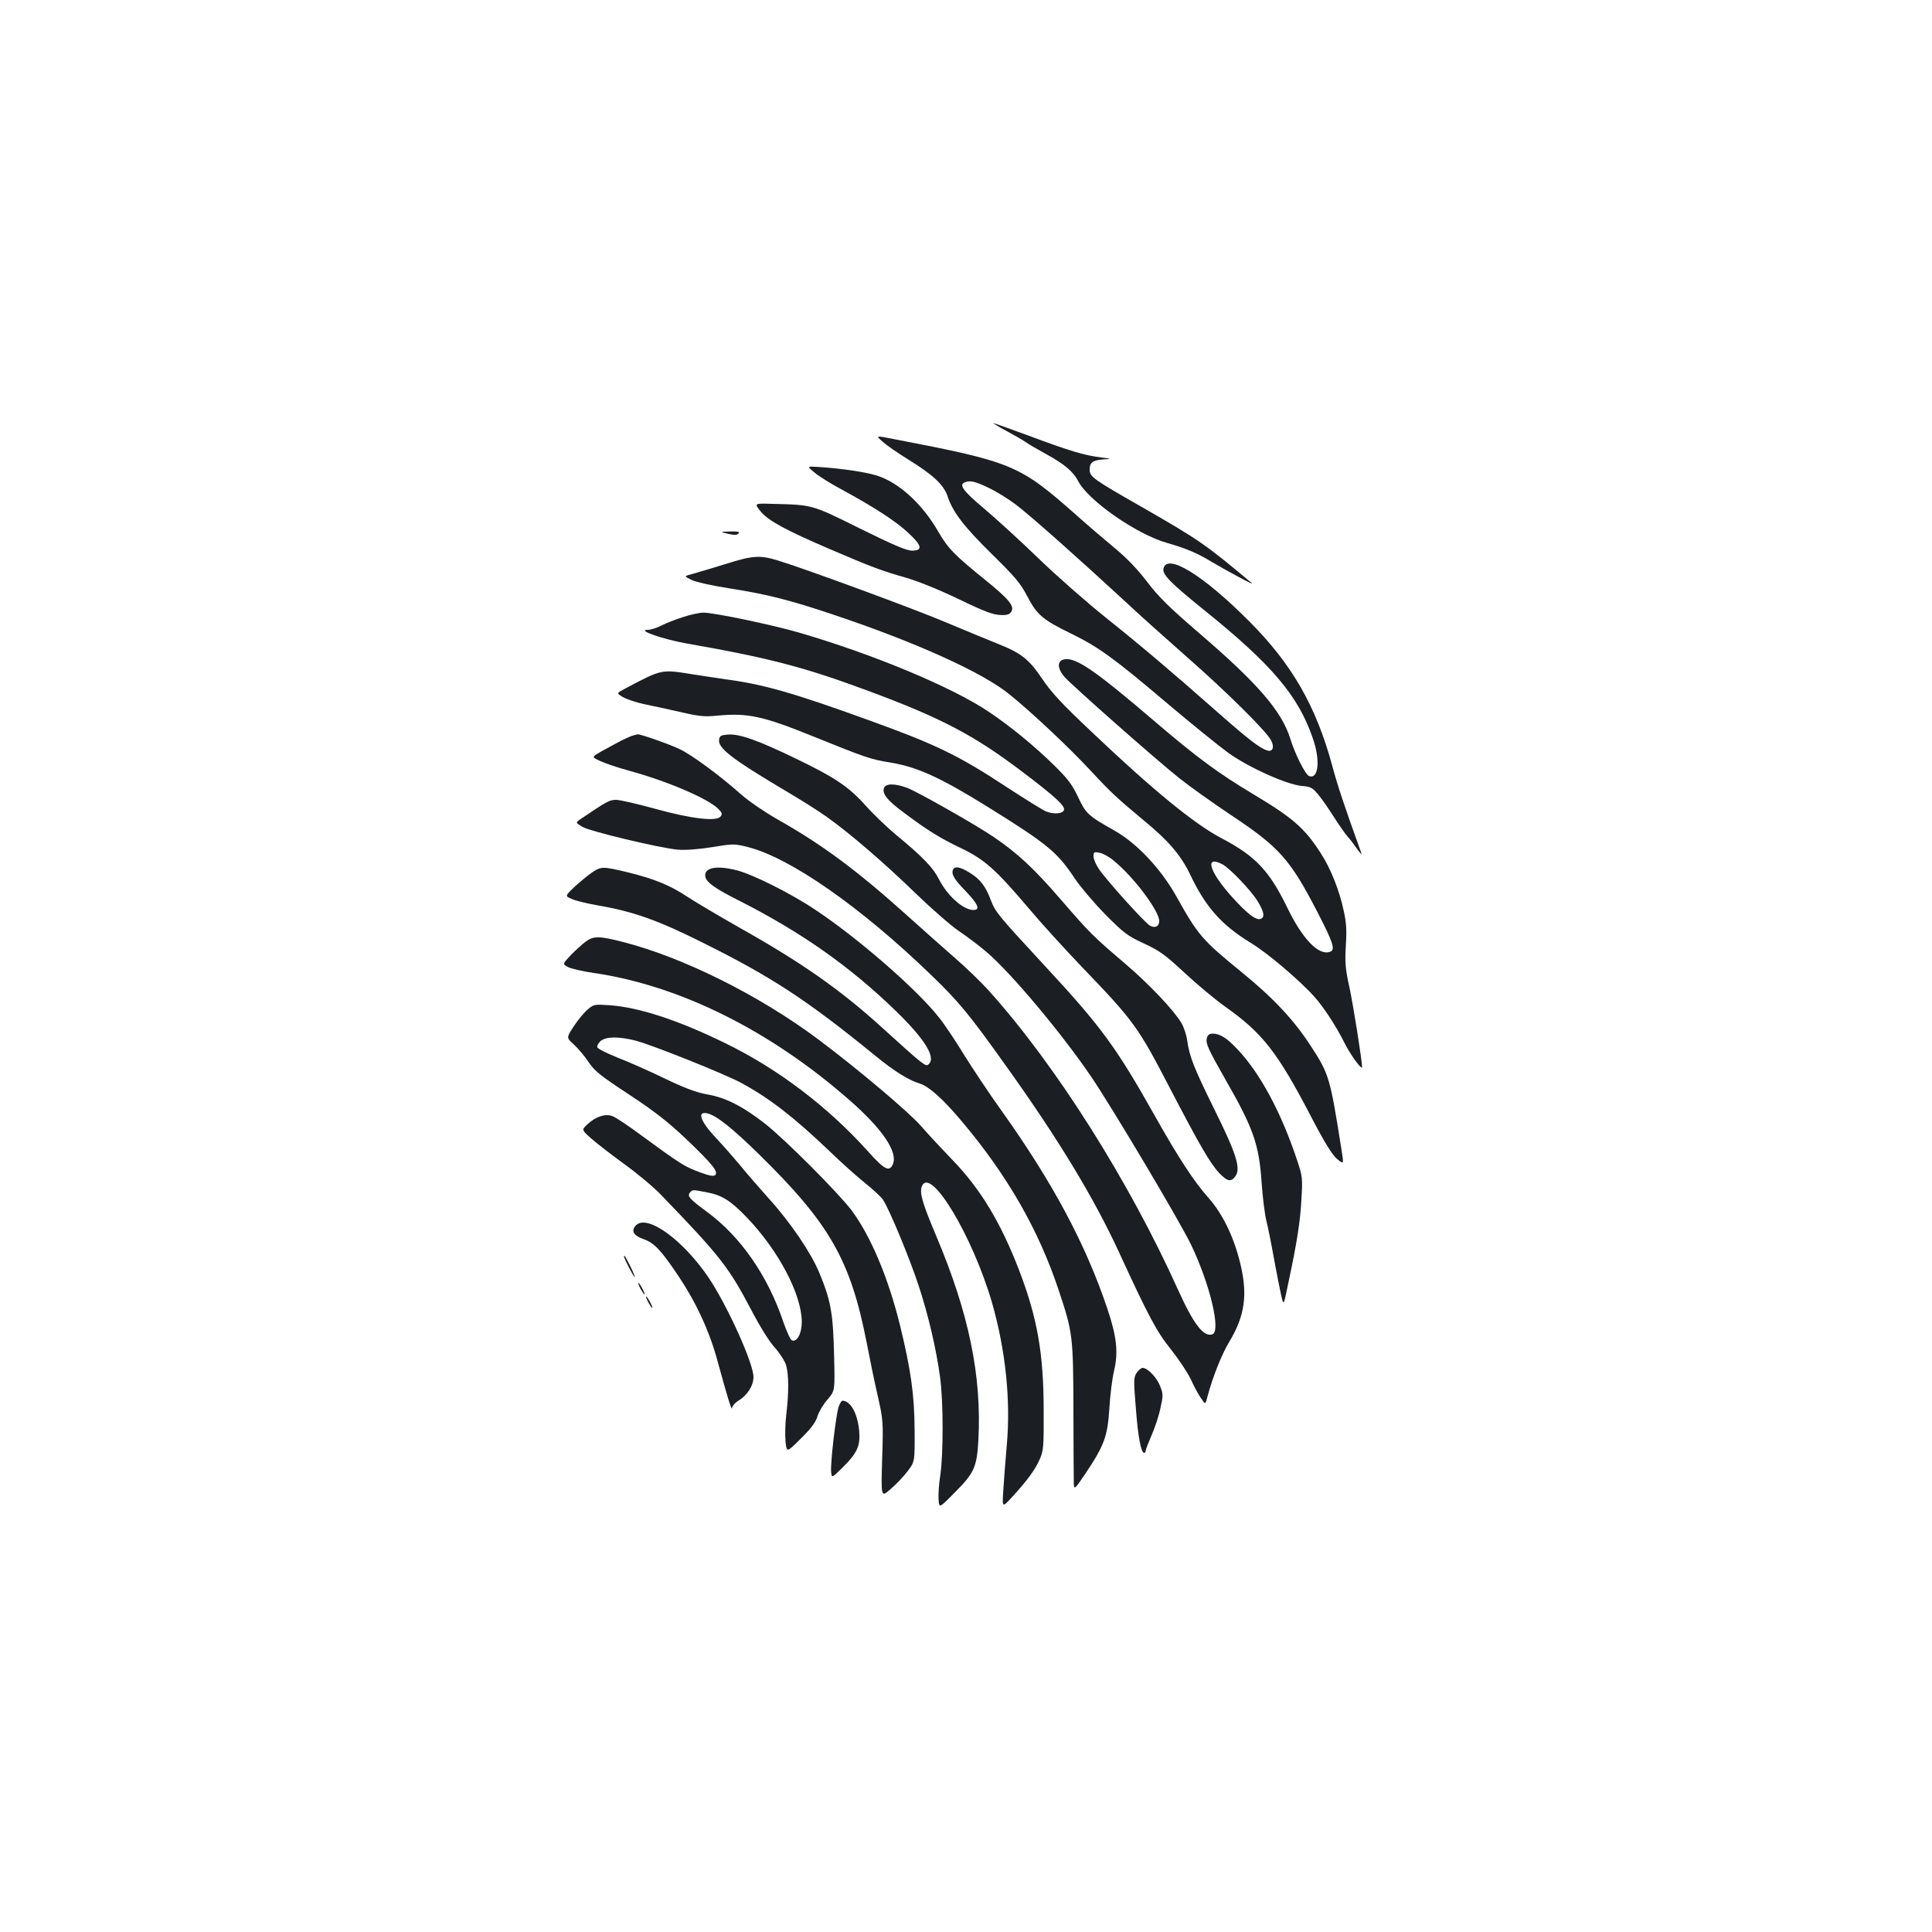 <?xml version="1.0" standalone="no"?>
<!DOCTYPE svg PUBLIC "-//W3C//DTD SVG 20010904//EN"
 "http://www.w3.org/TR/2001/REC-SVG-20010904/DTD/svg10.dtd">
<svg version="1.0" xmlns="http://www.w3.org/2000/svg"
 width="1000pt" height="1000pt" viewBox="0 0 1000 1000"
 preserveAspectRatio="xMidYMid meet">
<g transform="translate(0,1000) scale(0.1,-0.1)"
fill="#1b1f23" stroke="none">
<path d="M5210 7769 c41 -22 86 -48 100 -58 14 -10 60 -37 104 -61 94 -51 141
-91 166 -139 51 -101 302 -276 460 -321 98 -28 158 -53 233 -99 81 -48 226
-126 206 -109 -240 201 -272 223 -559 388 -263 150 -280 162 -280 199 0 37 16
49 70 53 45 3 45 3 -15 11 -82 10 -159 33 -368 111 -98 36 -181 66 -185 66 -4
0 27 -19 68 -41z"/>
<path d="M4568 7714 c20 -18 79 -59 131 -91 132 -82 186 -132 206 -193 27 -81
85 -157 232 -301 118 -116 145 -148 181 -217 49 -94 79 -120 227 -192 141 -69
221 -127 490 -355 130 -110 276 -228 323 -262 106 -76 302 -164 380 -171 47
-4 56 -9 86 -46 19 -22 55 -75 81 -116 26 -41 58 -86 70 -100 13 -14 35 -43
50 -65 16 -22 25 -31 21 -20 -90 250 -123 349 -151 454 -84 308 -209 525 -430
746 -239 240 -427 355 -443 271 -6 -30 38 -75 216 -218 347 -280 483 -441 558
-662 39 -113 28 -211 -20 -193 -20 8 -72 112 -97 192 -44 143 -167 286 -471
547 -157 135 -212 189 -270 266 -49 64 -105 123 -168 175 -52 43 -142 120
-198 170 -296 262 -330 276 -949 395 -91 18 -91 18 -55 -14z m547 -238 c39
-18 102 -57 142 -87 73 -55 322 -276 558 -494 71 -67 220 -200 330 -297 204
-179 409 -382 434 -430 19 -36 8 -62 -21 -52 -38 12 -96 57 -253 195 -238 210
-397 345 -586 496 -96 77 -252 214 -345 304 -93 90 -220 206 -282 258 -106 89
-130 122 -99 134 27 12 56 5 122 -27z"/>
<path d="M4216 7554 c21 -18 86 -59 143 -89 165 -90 277 -162 341 -222 72 -66
78 -93 21 -93 -29 0 -95 28 -269 114 -252 125 -245 123 -453 128 -96 3 -96 3
-62 -39 39 -48 130 -97 353 -193 219 -94 275 -115 395 -149 67 -19 175 -63
277 -112 128 -62 178 -81 214 -82 34 -2 49 2 58 16 19 29 -11 65 -134 165
-160 129 -193 163 -244 251 -82 143 -205 255 -319 290 -62 19 -188 37 -301 44
-60 4 -60 4 -20 -29z"/>
<path d="M3768 7237 c31 -7 46 -7 54 1 9 9 -1 12 -42 11 -55 -1 -55 -1 -12
-12z"/>
<path d="M3750 7079 c-69 -21 -144 -44 -167 -50 -43 -11 -43 -11 -5 -30 21
-11 105 -30 195 -44 199 -31 316 -61 542 -137 422 -141 772 -299 910 -412 115
-93 308 -274 422 -397 104 -112 139 -144 269 -252 130 -106 196 -183 244 -283
80 -169 163 -262 312 -353 85 -51 252 -192 331 -280 47 -52 114 -154 157 -241
30 -60 90 -142 90 -123 0 34 -45 317 -65 411 -22 99 -24 130 -19 217 5 79 3
120 -11 181 -23 108 -68 219 -117 295 -85 133 -145 185 -354 310 -180 108
-287 187 -506 374 -305 261 -405 330 -465 323 -42 -5 -43 -46 -3 -92 40 -45
471 -426 593 -523 51 -41 169 -125 263 -188 255 -169 311 -231 453 -506 81
-157 94 -195 66 -205 -58 -23 -143 64 -223 230 -92 189 -164 265 -337 356
-142 74 -357 250 -676 553 -153 144 -209 205 -255 274 -68 101 -108 133 -235
183 -46 18 -160 66 -254 105 -166 71 -743 283 -879 324 -93 29 -131 26 -276
-20z m2578 -1553 c38 -21 145 -132 181 -190 34 -55 39 -84 16 -92 -20 -8 -57
17 -117 80 -142 147 -185 257 -80 202z"/>
<path d="M3535 6806 c-38 -12 -89 -32 -112 -44 -23 -12 -55 -22 -70 -22 -61 0
75 -48 198 -70 433 -76 613 -123 954 -250 365 -136 533 -224 775 -406 179
-135 235 -186 227 -207 -7 -19 -51 -23 -93 -7 -15 6 -110 65 -211 131 -245
161 -364 218 -711 343 -389 141 -545 185 -737 210 -22 3 -100 15 -172 26 -160
26 -157 27 -345 -73 -48 -25 -48 -25 -14 -45 19 -11 67 -27 107 -36 41 -8 126
-27 189 -41 98 -23 126 -26 195 -19 155 15 236 -3 495 -108 267 -108 298 -119
394 -134 143 -23 263 -78 511 -232 310 -193 358 -233 450 -372 28 -41 97 -123
155 -182 96 -97 114 -111 200 -151 82 -38 111 -59 210 -151 63 -59 160 -140
215 -179 189 -134 267 -233 438 -561 73 -140 113 -205 138 -225 35 -29 35 -29
22 52 -59 372 -63 387 -161 537 -86 132 -192 245 -354 377 -206 168 -226 191
-339 393 -80 143 -202 273 -319 340 -140 79 -149 88 -190 175 -31 65 -55 96
-122 162 -102 100 -227 203 -339 278 -189 128 -600 299 -984 411 -138 40 -443
104 -495 103 -19 0 -66 -10 -105 -23z m2231 -1262 c102 -83 234 -259 234 -311
0 -28 -21 -39 -48 -24 -25 13 -227 237 -264 293 -16 23 -28 52 -28 66 0 22 3
24 32 18 17 -3 51 -22 74 -42z"/>
<path d="M3270 6191 c-14 -5 -49 -21 -78 -37 -145 -79 -134 -68 -88 -92 23
-11 92 -35 155 -52 194 -53 405 -143 458 -196 21 -21 23 -27 12 -41 -22 -26
-151 -11 -339 41 -91 25 -181 46 -201 46 -34 0 -46 -6 -186 -101 -24 -17 -24
-17 10 -38 39 -24 400 -110 496 -119 40 -3 106 2 176 13 107 18 116 18 181 2
221 -54 589 -311 955 -665 142 -137 195 -201 386 -469 272 -380 457 -686 587
-969 150 -326 193 -407 267 -499 39 -49 86 -119 103 -155 16 -36 40 -80 53
-98 22 -33 22 -33 33 10 26 98 73 217 111 280 85 140 99 252 55 423 -34 132
-90 245 -161 325 -75 84 -160 215 -275 420 -203 361 -280 466 -575 784 -237
256 -253 276 -275 333 -28 75 -54 110 -108 144 -59 38 -92 39 -92 3 0 -18 19
-46 65 -93 68 -71 81 -101 43 -101 -52 0 -134 73 -178 159 -30 60 -84 116
-221 229 -47 39 -119 108 -159 153 -89 99 -162 147 -364 244 -194 94 -289 127
-347 123 -37 -3 -44 -6 -47 -26 -7 -44 66 -100 340 -263 84 -49 181 -111 217
-137 119 -84 304 -244 456 -392 83 -80 185 -170 228 -199 43 -29 108 -78 145
-110 130 -112 386 -418 540 -644 114 -169 462 -754 518 -872 97 -203 154 -444
110 -461 -45 -17 -97 50 -178 229 -254 564 -633 1163 -977 1546 -42 47 -123
125 -181 175 -57 50 -167 147 -243 216 -265 238 -441 368 -676 501 -62 35
-145 92 -185 127 -110 98 -258 207 -319 235 -52 25 -203 78 -216 76 -3 0 -17
-4 -31 -8z"/>
<path d="M4575 5920 c-9 -29 19 -64 99 -123 125 -94 191 -135 300 -187 123
-59 180 -110 358 -320 58 -69 178 -201 267 -294 271 -282 291 -309 461 -637
149 -286 204 -381 251 -431 42 -44 62 -48 85 -14 26 41 3 115 -110 343 -107
217 -130 275 -141 358 -4 28 -17 68 -30 90 -40 67 -164 198 -290 306 -170 145
-181 156 -337 336 -137 159 -224 239 -345 321 -91 62 -389 231 -445 253 -65
25 -115 25 -123 -1z"/>
<path d="M3064 5484 c-21 -15 -62 -48 -90 -74 -50 -48 -50 -48 -15 -63 20 -9
78 -23 128 -32 189 -32 317 -77 558 -198 349 -174 530 -292 880 -577 105 -86
176 -130 237 -149 47 -15 118 -79 212 -190 238 -281 402 -566 506 -880 73
-219 75 -236 76 -626 0 -192 2 -363 2 -379 2 -27 7 -22 59 55 98 146 116 194
125 339 4 69 15 156 24 193 23 97 15 177 -35 325 -112 333 -282 651 -545 1020
-66 92 -155 226 -199 297 -44 72 -101 157 -128 190 -113 144 -419 410 -639
556 -125 84 -321 182 -405 204 -102 26 -165 16 -165 -26 0 -32 44 -65 184
-135 314 -160 566 -337 800 -564 153 -148 213 -245 172 -279 -15 -13 -21 -9
-248 197 -211 191 -411 331 -728 509 -107 61 -229 133 -270 160 -90 60 -172
94 -311 128 -129 31 -137 31 -185 -1z"/>
<path d="M3031 5126 c-18 -14 -53 -45 -77 -70 -43 -46 -43 -46 -13 -62 17 -8
76 -22 132 -30 446 -65 916 -299 1327 -661 170 -149 249 -268 221 -330 -18
-40 -44 -27 -126 65 -208 232 -467 429 -740 562 -245 120 -447 186 -600 197
-77 5 -82 5 -113 -22 -18 -15 -51 -54 -72 -87 -39 -59 -39 -59 1 -95 22 -20
56 -61 76 -91 31 -46 61 -70 210 -168 135 -89 201 -141 296 -231 135 -129 166
-168 149 -185 -8 -8 -31 -4 -84 16 -75 28 -96 41 -298 189 -66 49 -133 94
-150 100 -37 14 -86 -2 -129 -42 -31 -29 -31 -29 17 -72 27 -24 104 -84 173
-134 68 -49 154 -121 191 -160 308 -319 351 -375 469 -600 43 -82 92 -161 120
-191 26 -29 52 -70 58 -91 14 -48 14 -143 1 -253 -6 -47 -7 -111 -4 -142 6
-57 6 -57 79 16 53 52 77 84 86 115 7 23 30 62 52 87 39 45 39 45 34 237 -5
210 -17 277 -77 421 -44 105 -151 262 -262 384 -51 57 -119 135 -150 174 -32
38 -87 101 -123 139 -81 86 -99 140 -43 126 48 -12 127 -75 267 -212 365 -358
473 -546 557 -975 14 -74 39 -196 56 -270 30 -133 30 -138 24 -333 -6 -198 -6
-198 43 -155 28 23 67 65 88 92 38 50 38 50 37 215 -1 180 -19 310 -75 539
-61 248 -152 464 -251 597 -69 91 -340 363 -447 448 -114 89 -204 136 -299
152 -56 10 -116 32 -222 83 -80 39 -189 87 -244 108 -54 22 -101 45 -104 53
-3 8 5 22 17 33 29 23 92 24 180 2 82 -21 464 -173 551 -221 142 -77 270 -176
450 -348 63 -61 147 -136 187 -168 39 -31 81 -70 93 -86 30 -44 135 -294 185
-446 50 -152 91 -326 111 -475 17 -127 17 -395 1 -505 -7 -44 -11 -101 -9
-126 3 -46 3 -46 82 34 103 103 116 133 124 272 18 333 -49 657 -217 1055 -72
170 -88 225 -76 258 42 113 263 -254 364 -602 70 -245 97 -503 76 -737 -7 -79
-15 -184 -18 -234 -6 -90 -6 -90 47 -32 77 84 119 141 142 195 19 42 21 65 20
252 0 294 -33 480 -127 725 -95 247 -200 421 -344 570 -53 55 -127 134 -164
177 -66 75 -331 298 -534 450 -306 228 -700 424 -1011 503 -121 31 -150 31
-191 1z m625 -1297 c79 -14 126 -43 210 -131 164 -171 284 -399 284 -541 0
-59 -25 -105 -51 -95 -8 3 -27 46 -44 94 -80 239 -220 442 -395 571 -92 68
-104 82 -89 100 14 16 11 16 85 2z"/>
<path d="M6247 4628 c-8 -28 6 -58 100 -223 140 -244 170 -330 183 -525 5 -74
16 -164 25 -200 9 -36 27 -126 40 -200 14 -74 30 -158 37 -187 12 -52 12 -52
35 60 47 220 63 324 69 438 7 110 5 122 -21 200 -82 248 -191 452 -309 577
-55 59 -92 82 -129 82 -17 0 -26 -7 -30 -22z"/>
<path d="M3292 3658 c-27 -27 -14 -53 37 -71 58 -20 93 -58 186 -197 90 -135
158 -283 199 -435 52 -190 74 -262 75 -242 1 9 15 26 31 36 48 28 80 79 80
124 0 70 -134 367 -231 512 -132 196 -318 332 -377 273z"/>
<path d="M3230 3496 c0 -11 50 -106 55 -106 3 0 -7 24 -21 53 -28 55 -34 65
-34 53z"/>
<path d="M3315 3330 c9 -16 18 -30 21 -30 2 0 -2 14 -11 30 -9 17 -18 30 -21
30 -2 0 2 -13 11 -30z"/>
<path d="M3355 3260 c9 -16 18 -30 21 -30 2 0 -2 14 -11 30 -9 17 -18 30 -21
30 -2 0 2 -13 11 -30z"/>
<path d="M5883 2894 c-15 -24 -16 -39 -4 -181 11 -149 27 -233 43 -233 5 0 8
5 8 11 0 6 14 42 30 79 17 38 38 101 46 140 15 66 15 74 -1 115 -17 45 -65 95
-91 95 -7 0 -21 -12 -31 -26z"/>
<path d="M4341 2719 c-14 -40 -44 -296 -39 -338 3 -32 3 -32 59 23 76 75 93
112 86 192 -9 90 -45 154 -87 154 -4 0 -13 -14 -19 -31z"/>
</g>
</svg>
